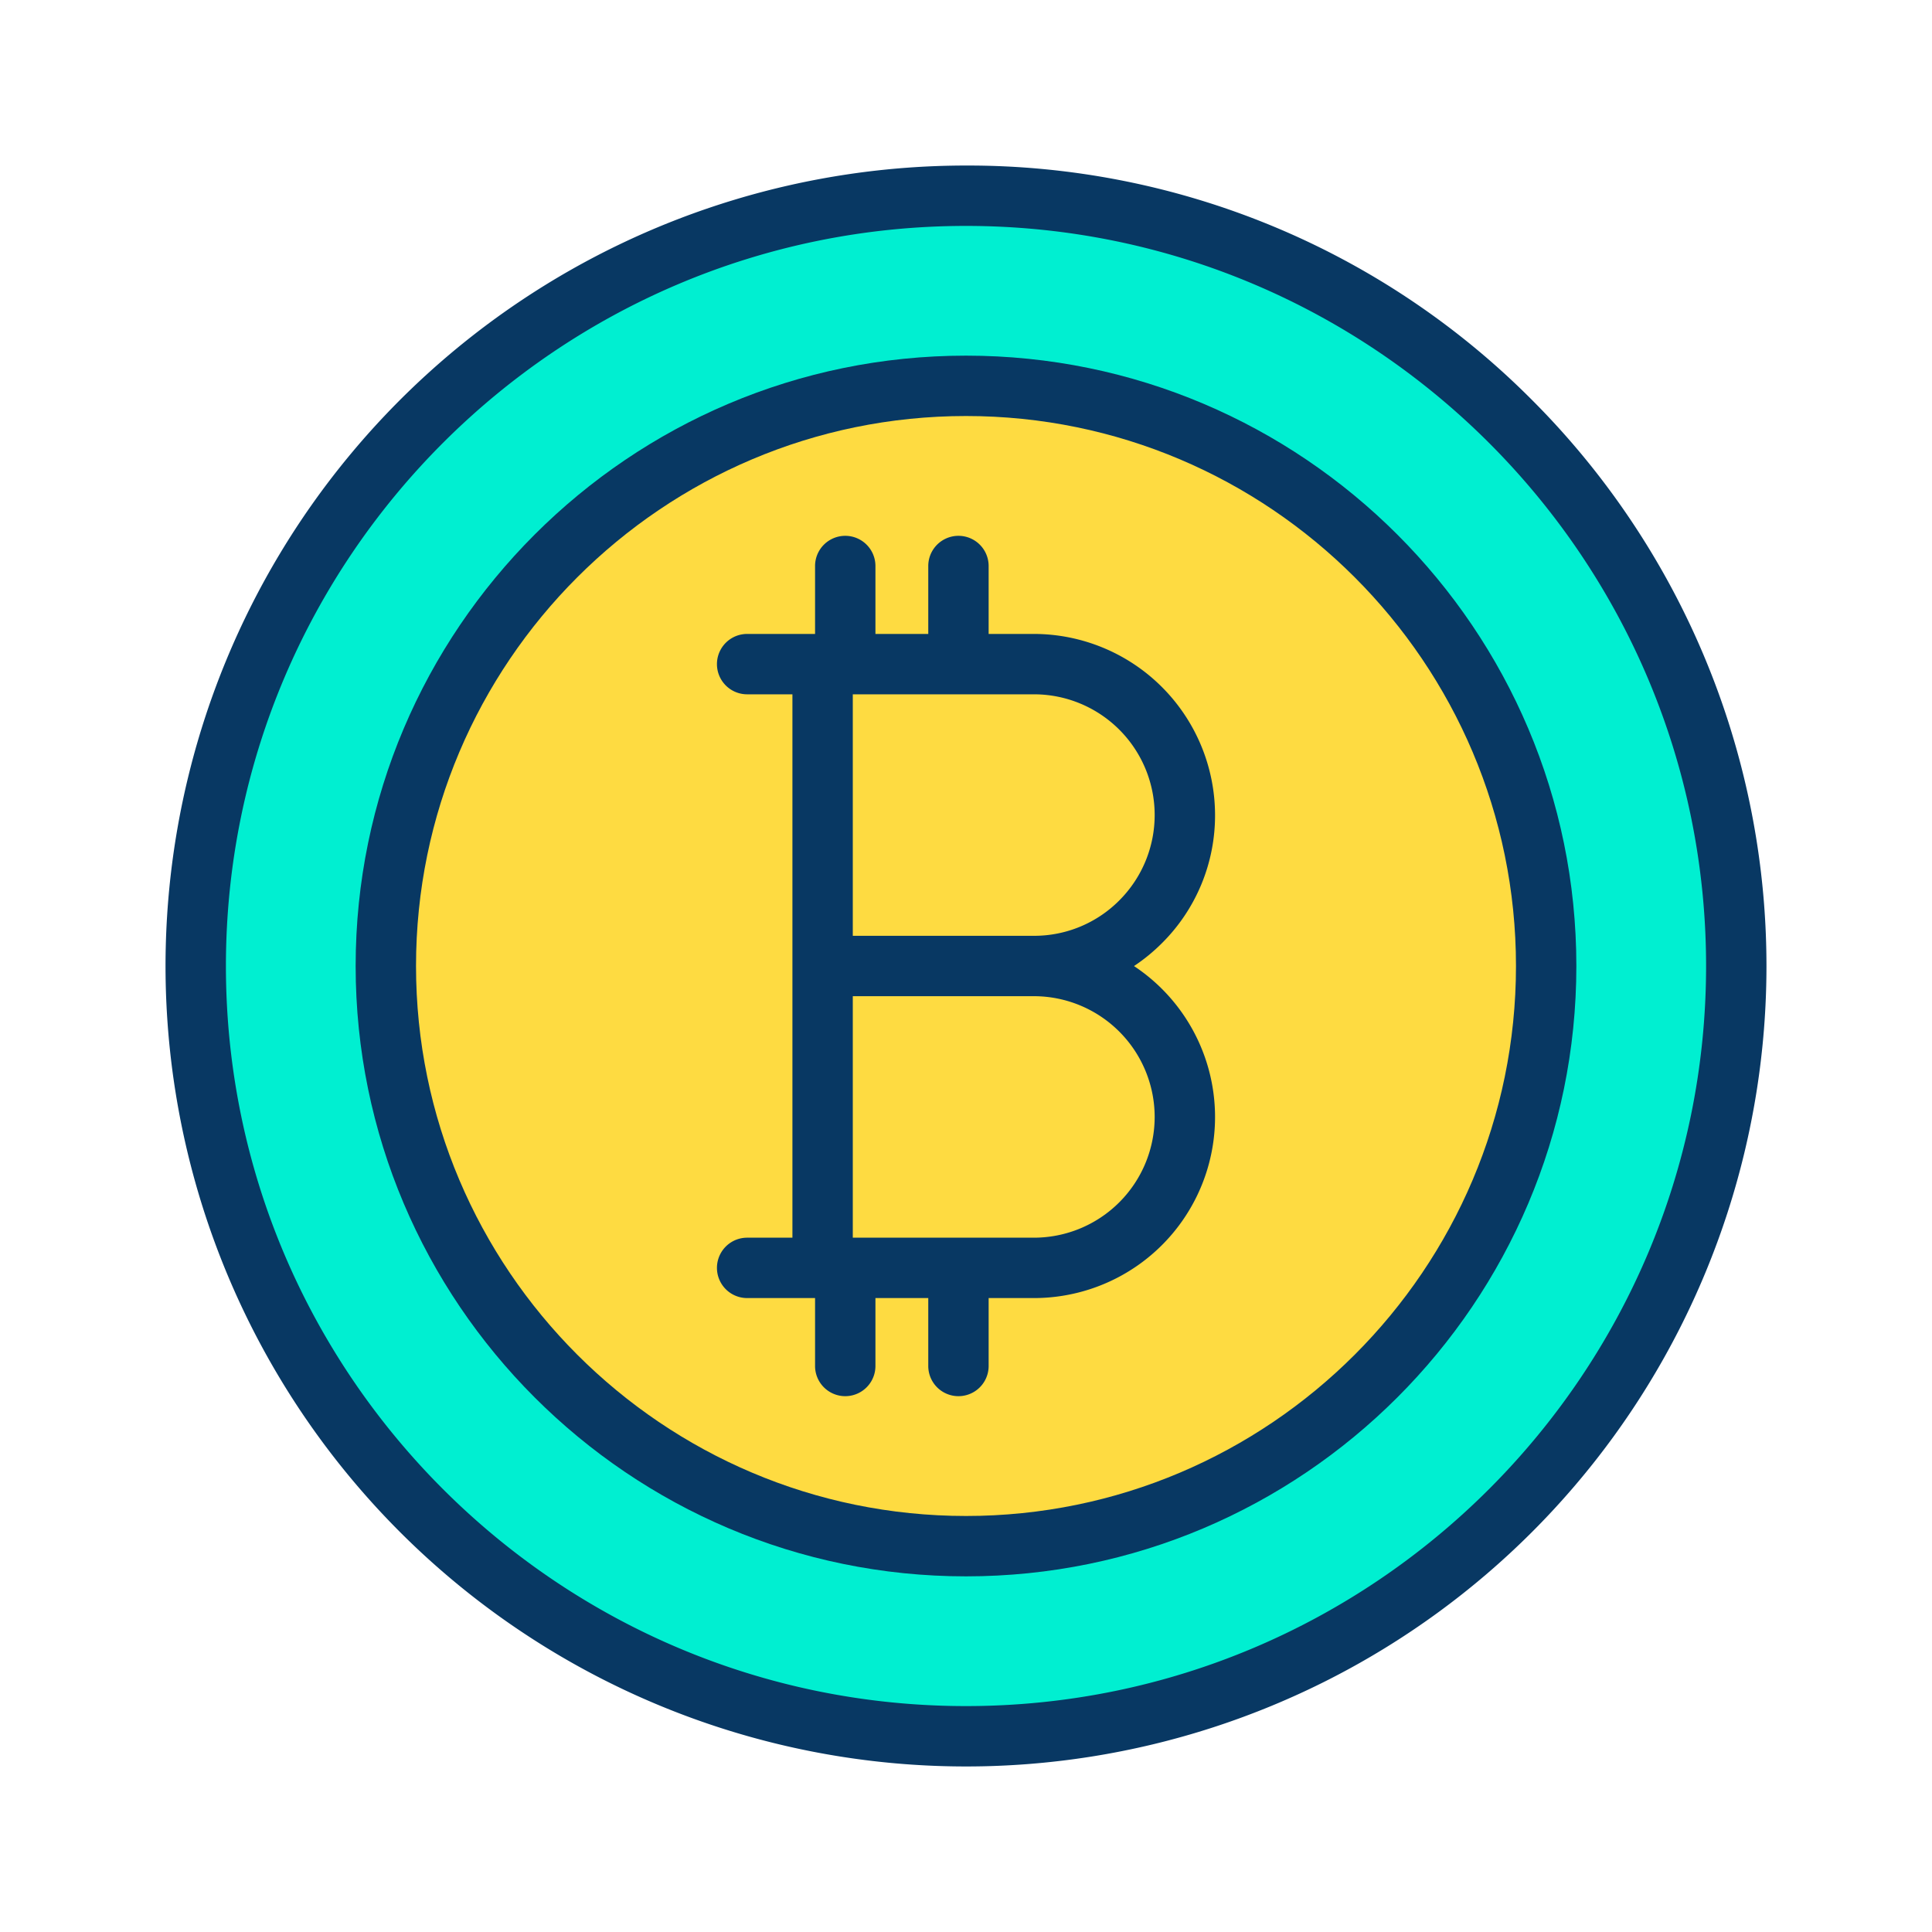 <?xml version="1.0"?>
<svg xmlns="http://www.w3.org/2000/svg" id="Layer_1" data-name="Layer 1" viewBox="0 0 512 512" width="512" height="512"><title>Bitcoin</title><path d="M256,51.87c112.74,0,204.13,91.39,204.13,204.13S368.74,460.13,256,460.13,51.87,368.74,51.87,256,143.26,51.87,256,51.87ZM409.75,256A153.75,153.75,0,1,0,256,409.75,153.755,153.755,0,0,0,409.75,256Z" style="fill:#00efd1"/><path d="M254,336h20a40,40,0,0,0,0-80,40,40,0,0,0,0-80H218V336h36Zm2-233.75A153.75,153.75,0,1,1,102.25,256,153.755,153.755,0,0,1,256,102.25Z" style="fill:#fedb41"/><path d="M274,176a40,40,0,0,1,0,80H218V176h56Z" style="fill:#fedb41"/><path d="M274,256a40,40,0,0,1,0,80H218V256Z" style="fill:#fedb41"/><path d="M322,216a48.055,48.055,0,0,0-48-48H262V150a8,8,0,0,0-16,0v18H232V150a8,8,0,0,0-16,0v18H198a8,8,0,0,0,0,16h12V328H198a8,8,0,0,0,0,16h18v18a8,8,0,0,0,16,0V344h14v18a8,8,0,0,0,16,0V344h12a47.983,47.983,0,0,0,26.52-87.983,48.486,48.486,0,0,0,7.417-6.08A47.682,47.682,0,0,0,322,216Zm-16,80a32.015,32.015,0,0,1-32,32H226V264h48A32.036,32.036,0,0,1,306,296Zm-9.377-57.377A31.787,31.787,0,0,1,274,248H226V184h48a31.994,31.994,0,0,1,22.623,54.623Z" style="fill:#083863"/><path d="M256,94.25C166.811,94.25,94.25,166.811,94.25,256S166.811,417.75,256,417.75,417.75,345.189,417.75,256,345.189,94.25,256,94.25Zm0,307.5c-80.367,0-145.75-65.383-145.75-145.75S175.633,110.25,256,110.25,401.75,175.633,401.75,256,336.367,401.75,256,401.75Z" style="fill:#083863"/><path d="M256,43.87A212.131,212.131,0,0,0,106,406,212.131,212.131,0,0,0,406,106,210.742,210.742,0,0,0,256,43.87Zm0,408.26C147.854,452.13,59.87,364.146,59.87,256S147.854,59.87,256,59.87,452.13,147.854,452.13,256,364.146,452.13,256,452.13Z" style="fill:#083863"/></svg>
